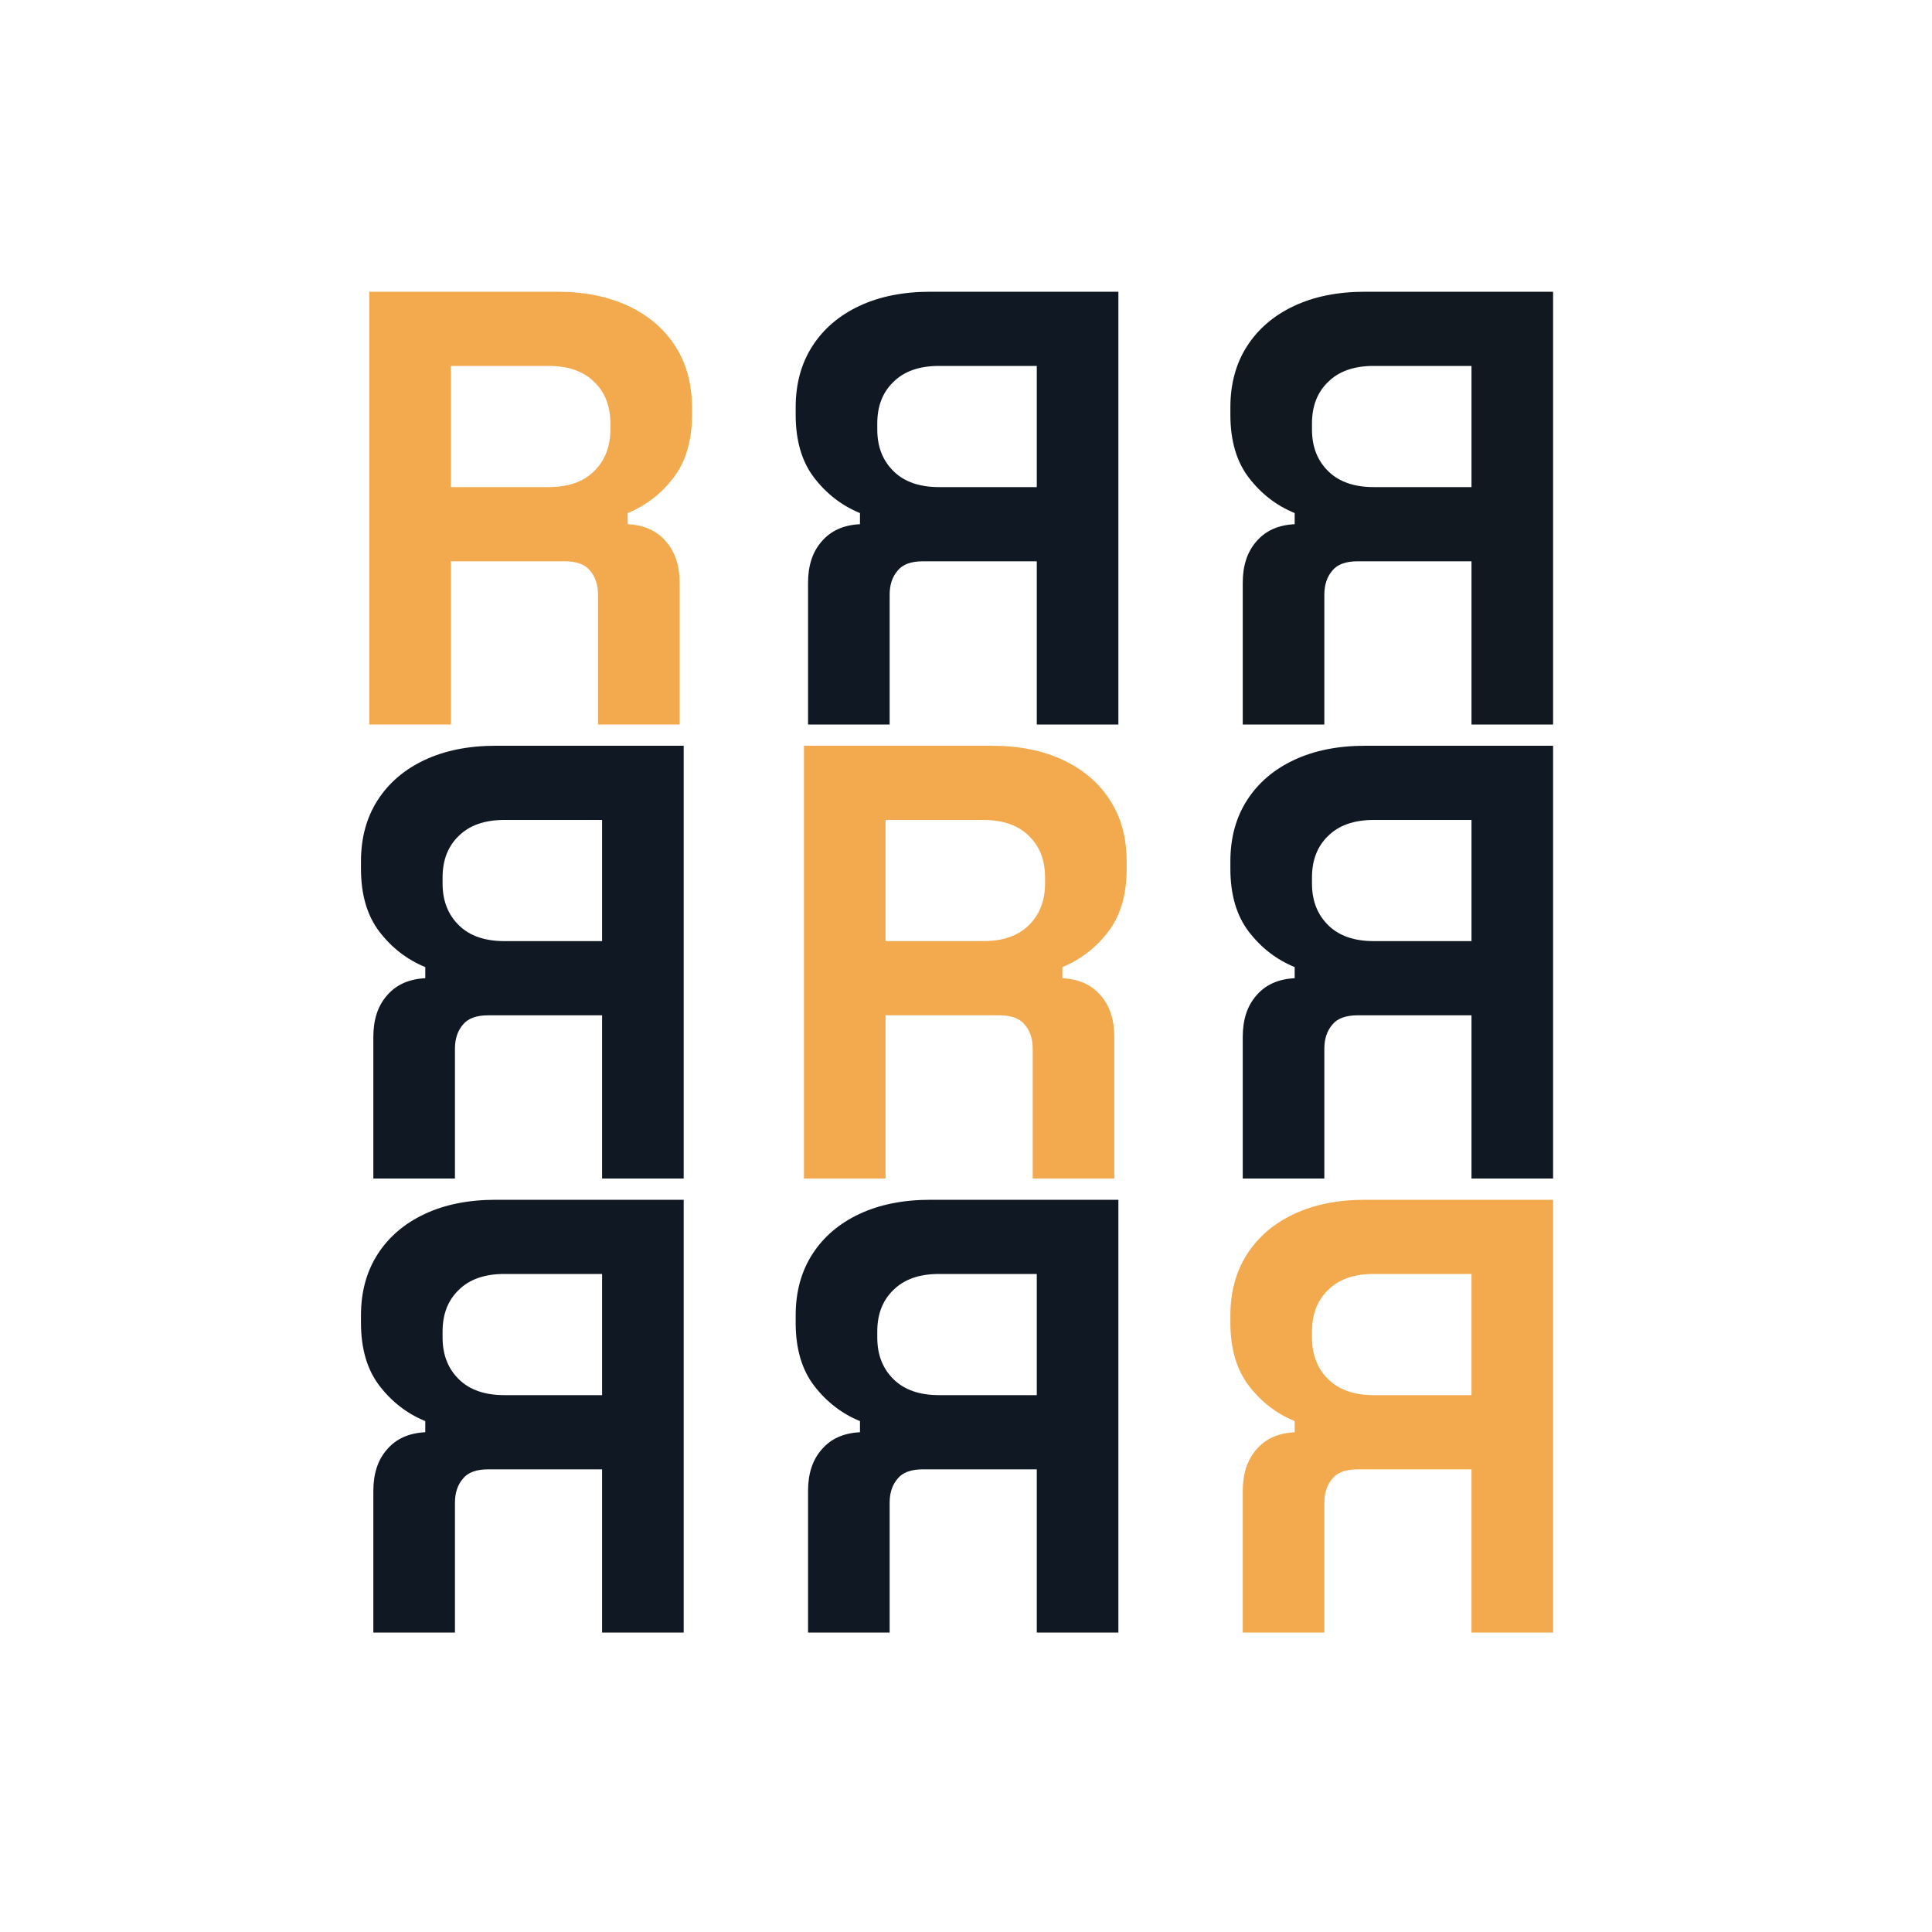 <svg width="200" height="200" viewBox="0 0 200 200" fill="none" xmlns="http://www.w3.org/2000/svg">
<rect width="200" height="200" fill="white"/>
<path d="M160.776 75V30.2H141.32C138.504 30.2 136.051 30.691 133.96 31.672C131.869 32.653 130.248 34.04 129.096 35.832C127.944 37.624 127.368 39.736 127.368 42.168V42.936C127.368 45.624 128.008 47.8 129.288 49.464C130.568 51.128 132.147 52.344 134.024 53.112V54.264C132.317 54.349 130.995 54.947 130.056 56.056C129.117 57.123 128.648 58.552 128.648 60.344V75H137.096V61.56C137.096 60.536 137.373 59.704 137.928 59.064C138.44 58.424 139.315 58.104 140.552 58.104H152.328V75H160.776ZM152.328 50.424H142.216C140.211 50.424 138.653 49.891 137.544 48.824C136.392 47.715 135.816 46.264 135.816 44.472V43.832C135.816 42.04 136.371 40.611 137.48 39.544C138.589 38.435 140.168 37.88 142.216 37.88H152.328V50.424Z" fill="#111820"/>
<path d="M115.776 75V30.2H96.32C93.504 30.2 91.051 30.691 88.96 31.672C86.869 32.653 85.248 34.04 84.096 35.832C82.944 37.624 82.368 39.736 82.368 42.168V42.936C82.368 45.624 83.008 47.8 84.288 49.464C85.568 51.128 87.147 52.344 89.024 53.112V54.264C87.317 54.349 85.995 54.947 85.056 56.056C84.117 57.123 83.648 58.552 83.648 60.344V75H92.096V61.56C92.096 60.536 92.373 59.704 92.928 59.064C93.44 58.424 94.315 58.104 95.552 58.104H107.328V75H115.776ZM107.328 50.424H97.216C95.211 50.424 93.653 49.891 92.544 48.824C91.392 47.715 90.816 46.264 90.816 44.472V43.832C90.816 42.04 91.371 40.611 92.48 39.544C93.589 38.435 95.168 37.88 97.216 37.88H107.328V50.424Z" fill="#101823"/>
<path d="M38.224 75V30.2H57.68C60.496 30.2 62.949 30.691 65.04 31.672C67.131 32.653 68.752 34.04 69.904 35.832C71.056 37.624 71.632 39.736 71.632 42.168V42.936C71.632 45.624 70.992 47.8 69.712 49.464C68.432 51.128 66.853 52.344 64.976 53.112V54.264C66.683 54.349 68.005 54.947 68.944 56.056C69.883 57.123 70.352 58.552 70.352 60.344V75H61.904V61.56C61.904 60.536 61.627 59.704 61.072 59.064C60.56 58.424 59.685 58.104 58.448 58.104H46.672V75H38.224ZM46.672 50.424H56.784C58.789 50.424 60.347 49.891 61.456 48.824C62.608 47.715 63.184 46.264 63.184 44.472V43.832C63.184 42.04 62.629 40.611 61.52 39.544C60.411 38.435 58.832 37.88 56.784 37.88H46.672V50.424Z" fill="#F3AA4E"/>
<path d="M70.776 122V77.2H51.32C48.504 77.2 46.051 77.691 43.96 78.672C41.869 79.653 40.248 81.04 39.096 82.832C37.944 84.624 37.368 86.736 37.368 89.168V89.936C37.368 92.624 38.008 94.8 39.288 96.464C40.568 98.128 42.147 99.344 44.024 100.112V101.264C42.317 101.349 40.995 101.947 40.056 103.056C39.117 104.123 38.648 105.552 38.648 107.344V122H47.096V108.56C47.096 107.536 47.373 106.704 47.928 106.064C48.44 105.424 49.315 105.104 50.552 105.104H62.328V122H70.776ZM62.328 97.424H52.216C50.211 97.424 48.653 96.891 47.544 95.824C46.392 94.715 45.816 93.264 45.816 91.472V90.832C45.816 89.04 46.371 87.611 47.48 86.544C48.589 85.435 50.168 84.88 52.216 84.88H62.328V97.424Z" fill="#101823"/>
<path d="M160.776 122V77.2H141.32C138.504 77.2 136.051 77.691 133.96 78.672C131.869 79.653 130.248 81.04 129.096 82.832C127.944 84.624 127.368 86.736 127.368 89.168V89.936C127.368 92.624 128.008 94.8 129.288 96.464C130.568 98.128 132.147 99.344 134.024 100.112V101.264C132.317 101.349 130.995 101.947 130.056 103.056C129.117 104.123 128.648 105.552 128.648 107.344V122H137.096V108.56C137.096 107.536 137.373 106.704 137.928 106.064C138.44 105.424 139.315 105.104 140.552 105.104H152.328V122H160.776ZM152.328 97.424H142.216C140.211 97.424 138.653 96.891 137.544 95.824C136.392 94.715 135.816 93.264 135.816 91.472V90.832C135.816 89.04 136.371 87.611 137.48 86.544C138.589 85.435 140.168 84.88 142.216 84.88H152.328V97.424Z" fill="#101823"/>
<path d="M83.224 122V77.2H102.68C105.496 77.2 107.949 77.691 110.04 78.672C112.131 79.653 113.752 81.04 114.904 82.832C116.056 84.624 116.632 86.736 116.632 89.168V89.936C116.632 92.624 115.992 94.8 114.712 96.464C113.432 98.128 111.853 99.344 109.976 100.112V101.264C111.683 101.349 113.005 101.947 113.944 103.056C114.883 104.123 115.352 105.552 115.352 107.344V122H106.904V108.56C106.904 107.536 106.627 106.704 106.072 106.064C105.56 105.424 104.685 105.104 103.448 105.104H91.672V122H83.224ZM91.672 97.424H101.784C103.789 97.424 105.347 96.891 106.456 95.824C107.608 94.715 108.184 93.264 108.184 91.472V90.832C108.184 89.04 107.629 87.611 106.52 86.544C105.411 85.435 103.832 84.88 101.784 84.88H91.672V97.424Z" fill="#F3AA4E"/>
<path d="M160.776 169V124.2H141.32C138.504 124.2 136.051 124.691 133.96 125.672C131.869 126.653 130.248 128.04 129.096 129.832C127.944 131.624 127.368 133.736 127.368 136.168V136.936C127.368 139.624 128.008 141.8 129.288 143.464C130.568 145.128 132.147 146.344 134.024 147.112V148.264C132.317 148.349 130.995 148.947 130.056 150.056C129.117 151.123 128.648 152.552 128.648 154.344V169H137.096V155.56C137.096 154.536 137.373 153.704 137.928 153.064C138.44 152.424 139.315 152.104 140.552 152.104H152.328V169H160.776ZM152.328 144.424H142.216C140.211 144.424 138.653 143.891 137.544 142.824C136.392 141.715 135.816 140.264 135.816 138.472V137.832C135.816 136.04 136.371 134.611 137.48 133.544C138.589 132.435 140.168 131.88 142.216 131.88H152.328V144.424Z" fill="#F3AA4E"/>
<path d="M115.776 169V124.2H96.32C93.504 124.2 91.051 124.691 88.96 125.672C86.869 126.653 85.248 128.04 84.096 129.832C82.944 131.624 82.368 133.736 82.368 136.168V136.936C82.368 139.624 83.008 141.8 84.288 143.464C85.568 145.128 87.147 146.344 89.024 147.112V148.264C87.317 148.349 85.995 148.947 85.056 150.056C84.117 151.123 83.648 152.552 83.648 154.344V169H92.096V155.56C92.096 154.536 92.373 153.704 92.928 153.064C93.44 152.424 94.315 152.104 95.552 152.104H107.328V169H115.776ZM107.328 144.424H97.216C95.211 144.424 93.653 143.891 92.544 142.824C91.392 141.715 90.816 140.264 90.816 138.472V137.832C90.816 136.04 91.371 134.611 92.48 133.544C93.589 132.435 95.168 131.88 97.216 131.88H107.328V144.424Z" fill="#101823"/>
<path d="M70.776 169V124.2H51.32C48.504 124.2 46.051 124.691 43.96 125.672C41.869 126.653 40.248 128.04 39.096 129.832C37.944 131.624 37.368 133.736 37.368 136.168V136.936C37.368 139.624 38.008 141.8 39.288 143.464C40.568 145.128 42.147 146.344 44.024 147.112V148.264C42.317 148.349 40.995 148.947 40.056 150.056C39.117 151.123 38.648 152.552 38.648 154.344V169H47.096V155.56C47.096 154.536 47.373 153.704 47.928 153.064C48.44 152.424 49.315 152.104 50.552 152.104H62.328V169H70.776ZM62.328 144.424H52.216C50.211 144.424 48.653 143.891 47.544 142.824C46.392 141.715 45.816 140.264 45.816 138.472V137.832C45.816 136.04 46.371 134.611 47.48 133.544C48.589 132.435 50.168 131.88 52.216 131.88H62.328V144.424Z" fill="#101823"/>
</svg>
